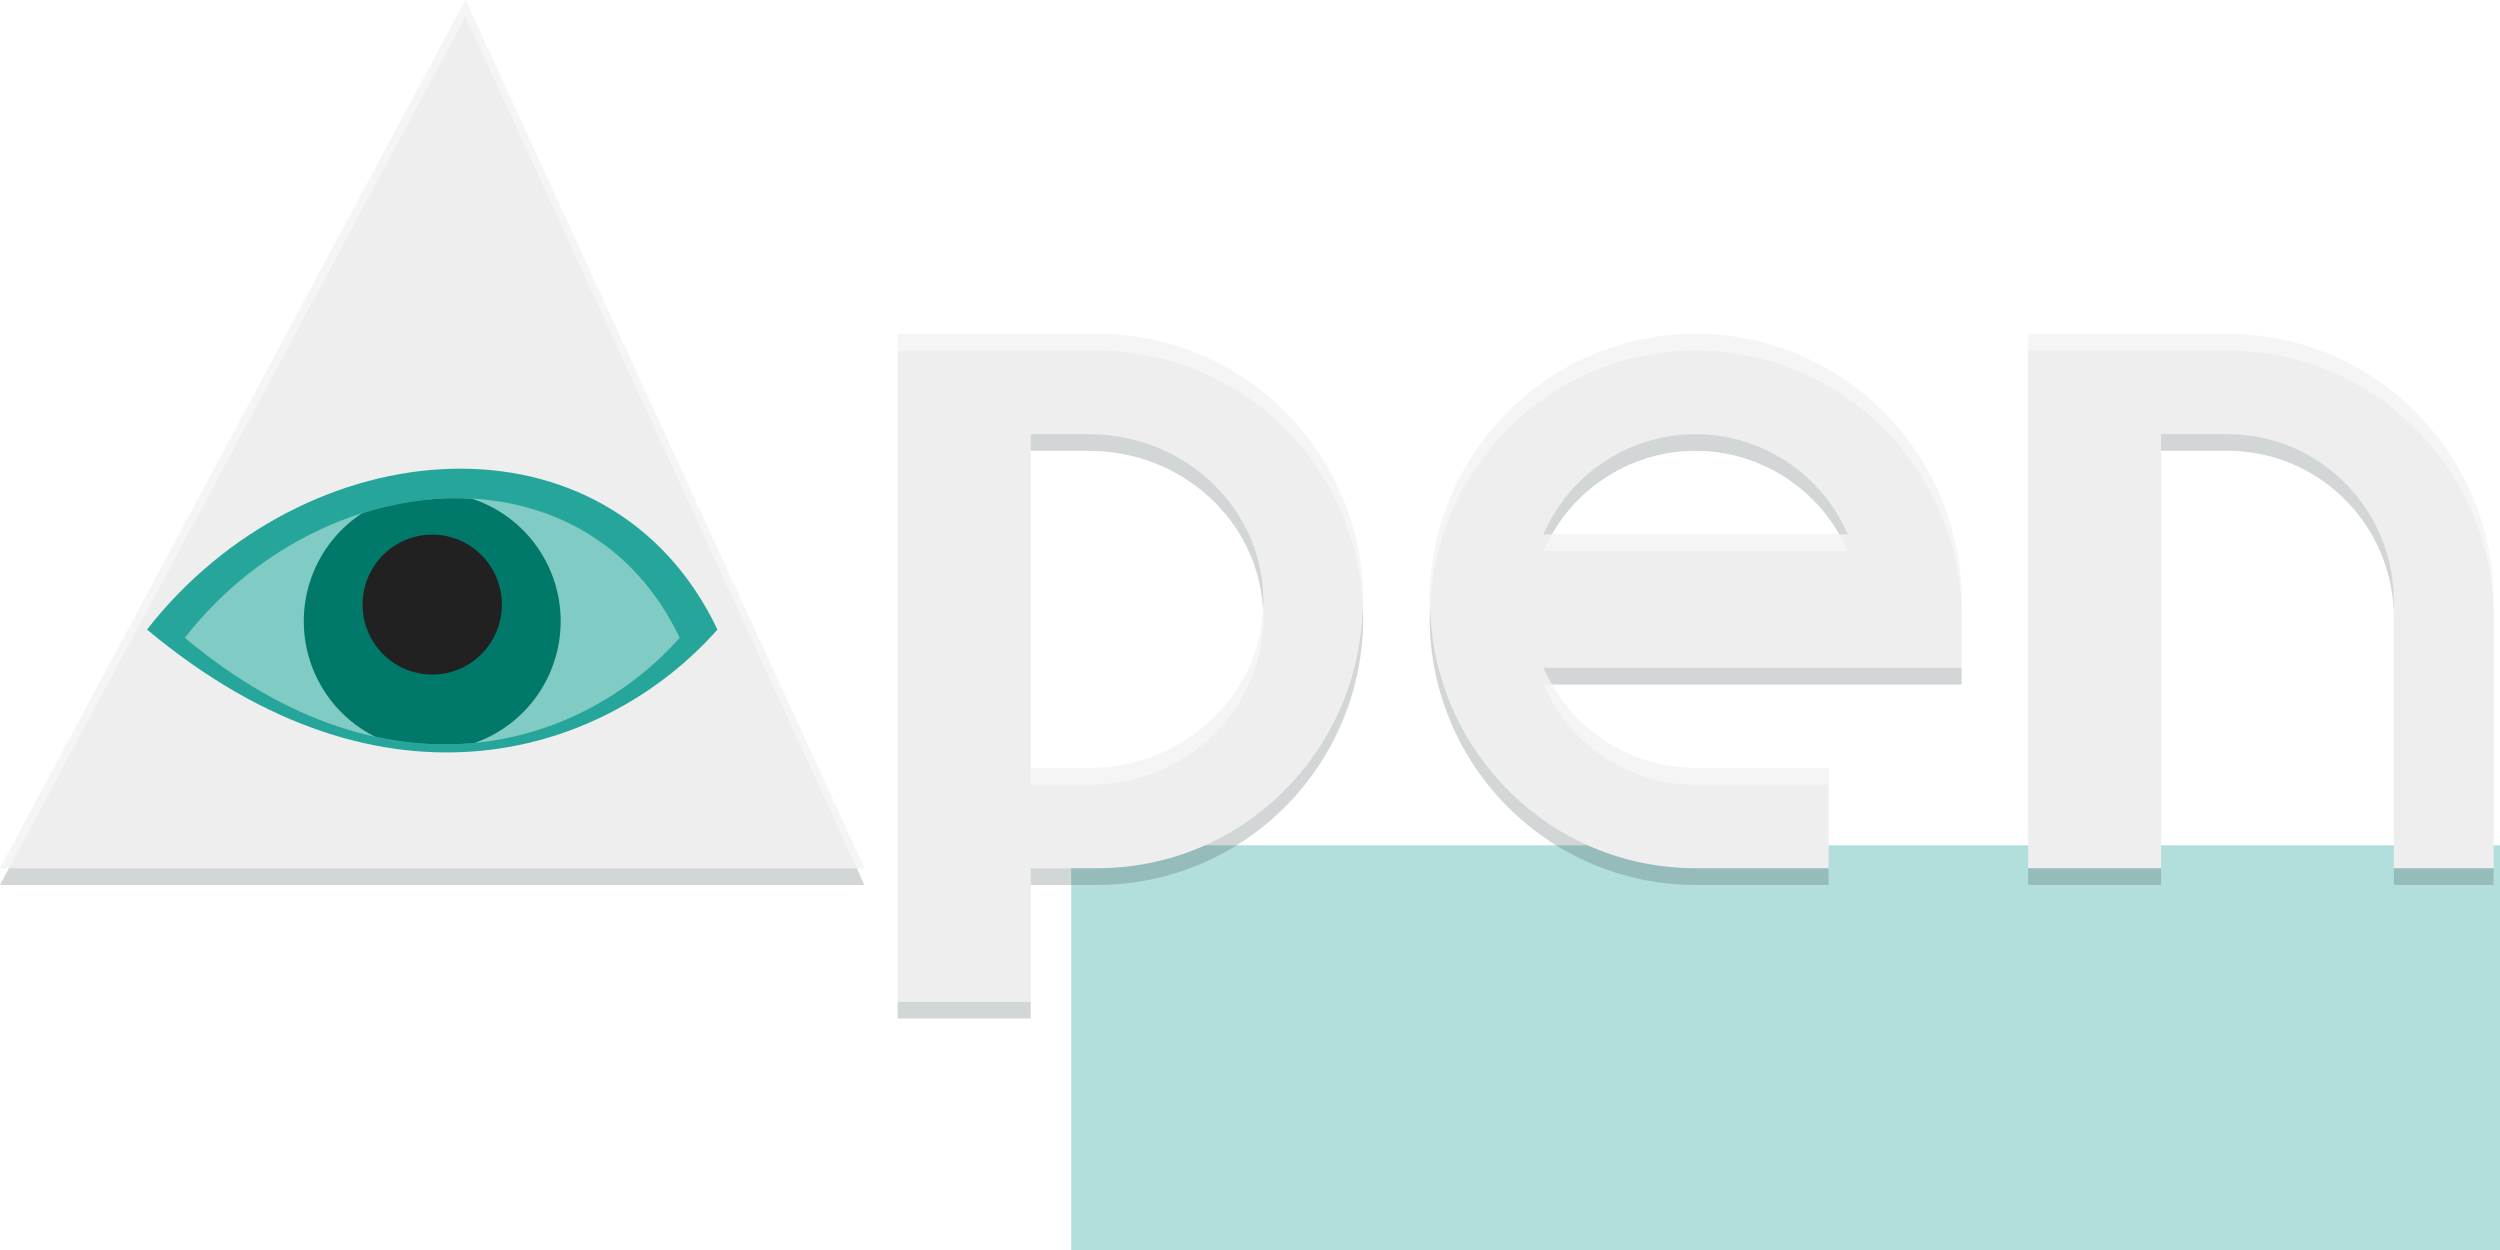 <?xml version="1.0" encoding="UTF-8" standalone="no"?>
<svg
   xmlns:dc="http://purl.org/dc/elements/1.1/"
   xmlns:cc="http://creativecommons.org/ns#"
   xmlns:rdf="http://www.w3.org/1999/02/22-rdf-syntax-ns#"
   xmlns:svg="http://www.w3.org/2000/svg"
   xmlns="http://www.w3.org/2000/svg"
   version="1.1"
   id="svg4966"
   viewBox="0 0 200 100"
   height="100"
   width="200">
  <defs
     id="defs4968">
    <clipPath
       clipPathUnits="userSpaceOnUse"
       id="clipPath642">
      <path
         d="M 0,192 192,192 192,0 0,0 0,192 Z"
         id="path644" />
    </clipPath>
    <clipPath
       clipPathUnits="userSpaceOnUse"
       id="clipPath652">
      <path
         d="M -1.52588e-4,192 192,192 192,-1.83105e-4 l -192,0 0,192 z"
         id="path654" />
    </clipPath>
    <clipPath
       clipPathUnits="userSpaceOnUse"
       id="clipPath660">
      <path
         d="M -1.52588e-4,192 192,192 192,-1.83105e-4 l -192,0 0,192 z"
         id="path662" />
    </clipPath>
    <clipPath
       clipPathUnits="userSpaceOnUse"
       id="clipPath664">
      <path
         d="M 0,192 192,192 192,0 0,0 0,192 Z"
         id="path666" />
    </clipPath>
    <clipPath
       clipPathUnits="userSpaceOnUse"
       id="clipPath668">
      <path
         d="M 0,192 192,192 192,0 0,0 0,192 Z"
         id="path670" />
    </clipPath>
    <clipPath
       clipPathUnits="userSpaceOnUse"
       id="clipPath672">
      <path
         d="M 0,192 192,192 192,0 0,0 0,192 Z"
         id="path674" />
    </clipPath>
    <filter
       style="color-interpolation-filters:sRGB"
       id="filter5709">
      <feFlood
         flood-opacity="0.122"
         flood-color="rgb(0,0,0)"
         result="flood"
         id="feFlood5711" />
      <feComposite
         in="flood"
         in2="SourceGraphic"
         operator="in"
         result="composite1"
         id="feComposite5713" />
      <feGaussianBlur
         in="composite1"
         stdDeviation="2"
         result="blur"
         id="feGaussianBlur5715" />
      <feOffset
         dx="0"
         dy="0"
         result="offset"
         id="feOffset5717" />
      <feComposite
         in="SourceGraphic"
         in2="offset"
         operator="over"
         result="fbSourceGraphic"
         id="feComposite5719" />
      <feColorMatrix
         result="fbSourceGraphicAlpha"
         in="fbSourceGraphic"
         values="0 0 0 -1 0 0 0 0 -1 0 0 0 0 -1 0 0 0 0 1 0"
         id="feColorMatrix5721" />
      <feFlood
         id="feFlood5723"
         flood-opacity="0.122"
         flood-color="rgb(0,0,0)"
         result="flood"
         in="fbSourceGraphic" />
      <feComposite
         id="feComposite5725"
         in2="fbSourceGraphic"
         in="flood"
         operator="in"
         result="composite1" />
      <feGaussianBlur
         id="feGaussianBlur5727"
         in="composite1"
         stdDeviation="2"
         result="blur" />
      <feOffset
         id="feOffset5729"
         dx="0"
         dy="4"
         result="offset" />
      <feComposite
         id="feComposite5731"
         in2="offset"
         in="fbSourceGraphic"
         operator="over"
         result="composite2" />
    </filter>
    <filter
       style="color-interpolation-filters:sRGB"
       id="filter5775">
      <feGaussianBlur
         stdDeviation="2 2"
         result="blur"
         id="feGaussianBlur5777" />
    </filter>
    <filter
       style="color-interpolation-filters:sRGB"
       id="filter5799">
      <feGaussianBlur
         stdDeviation="4 4"
         result="blur"
         id="feGaussianBlur5801" />
    </filter>
    <filter
       style="color-interpolation-filters:sRGB"
       id="filter5980">
      <feGaussianBlur
         stdDeviation="2 2"
         result="blur"
         id="feGaussianBlur5982" />
    </filter>
    <filter
       style="color-interpolation-filters:sRGB"
       id="filter5140">
      <feGaussianBlur
         stdDeviation="4 4"
         result="blur"
         id="feGaussianBlur5142" />
    </filter>
    <filter
       id="filter4683"
       style="color-interpolation-filters:sRGB">
      <feGaussianBlur
         id="feGaussianBlur4685"
         result="blur"
         stdDeviation="4 4" />
    </filter>
    <filter
       id="filter4680"
       style="color-interpolation-filters:sRGB">
      <feGaussianBlur
         id="feGaussianBlur4678"
         result="blur"
         stdDeviation="4 4" />
    </filter>
    <filter
       id="filter4683-2"
       style="color-interpolation-filters:sRGB">
      <feGaussianBlur
         id="feGaussianBlur4685-6"
         result="blur"
         stdDeviation="4 4" />
    </filter>
  </defs>
  <g
     transform="translate(-7.2,-42)"
     style="display:inline"
     id="layer2" />
  <g
     transform="translate(-7.2,-42)"
     id="layer5"
     style="display:inline" />
  <g
     transform="translate(-7.2,-42)"
     id="layer4"
     style="display:inline">
    <flowRoot
       transform="matrix(0.882,0,0,0.914,-0.655,57.855)"
       style="font-style:normal;font-weight:normal;line-height:0.01%;font-family:sans-serif;letter-spacing:0px;word-spacing:0px;display:inline;fill:#b2dfdb;fill-opacity:1;stroke:none;stroke-width:0.75px;stroke-linecap:butt;stroke-linejoin:miter;stroke-opacity:1"
       id="flowRoot4276"
       xml:space="preserve"><flowRegion
         style="stroke-width:0.75px"
         id="flowRegion4278"><rect
           style="fill:#b2dfdb;fill-opacity:1;stroke-width:0.75px"
           y="56.64"
           x="106.066"
           height="70.458"
           width="162.382"
           id="rect4280" /></flowRegion><flowPara
         style="font-style:normal;font-variant:normal;font-weight:normal;font-stretch:normal;font-size:40px;line-height:1.25;font-family:Roboto;-inkscape-font-specification:Roboto;fill:#b2dfdb;fill-opacity:1;stroke-width:0.75px"
         id="flowPara4282">GAPPS</flowPara></flowRoot>    <path
       transform="matrix(1.114,0,0,1.119,-11.565,-10.851)"
       id="path4603"
       d="m 51.144,62.156 a 24,24 0 0 0 -24,24 24,24 0 0 0 14.734,22.135 l 4.402,-11.174 a 12,12 0 0 1 -7.137,-10.961 12,12 0 0 1 12,-12 12,12 0 0 1 12,12 12,12 0 0 1 -7.139,10.955 l 4.396,11.162 a 24,24 0 0 0 14.742,-22.117 24,24 0 0 0 -24,-24 z m 28,16 v 5.438 21.115 5.447 8 h 8 v -8 h 4 c 8.837,0 16,-7.163 16,-16 0,-8.837 -7.163,-16 -16,-16 h -4 z m 48,0 c -8.837,0 -16,7.163 -16,16 0,8.837 7.163,16 16,16 h 8 v -6 h -8 c -3.972,-0.005 -7.564,-2.36 -9.152,-6 h 2.236 6.916 6.92 2.24 2.84 3.471 0.529 v -4 c 0,-8.837 -7.163,-16 -16,-16 z m 20,0 v 32 h 8 v -6.848 -17.152 -1.152 -0.848 h 4 c 5.523,0 10,4.477 10,10 v 16 h 6 V 94.156 c 0,-8.837 -7.163,-16 -16,-16 h -4 -4 z m -60,6 h 3.5 c 5.799,0 10.5,4.477 10.5,10 10e-6,5.523 -4.701,10 -10.5,10 h -3.5 v -0.584 -1.416 -1.08 -13.836 -1.084 -1.416 z m 40,0 c 3.972,0.005 7.564,2.36 9.152,6 h -2.236 -13.836 -2.24 c 1.59,-3.643 5.186,-5.998 9.16,-6 z"
       style="display:inline;opacity:0;fill:#263238;fill-opacity:1;stroke:none;stroke-width:2.686;stroke-linecap:round;stroke-linejoin:round;stroke-miterlimit:4;stroke-dasharray:none;stroke-dashoffset:3.2;stroke-opacity:1;filter:url(#filter4683-2)" />
    <path
       id="path4599"
       d="m 79.015,68.716 v 7.263 28.205 7.276 10.686 H 89.654 V 111.46 H 94.974 c 11.752,0 21.279,-9.569 21.279,-21.372 0,-11.804 -9.527,-21.372 -21.279,-21.372 h -5.32 z m 63.836,0 c -11.752,0 -21.279,9.569 -21.279,21.372 0,11.804 9.527,21.372 21.279,21.372 h 10.639 v -8.015 h -10.639 c -5.282,-0.007 -10.059,-3.152 -12.172,-8.015 h 2.974 9.198 9.203 2.979 3.777 4.616 0.704 v -5.343 c 0,-11.804 -9.527,-21.372 -21.279,-21.372 z m 26.598,0 v 42.745 h 10.639 v -9.147 -22.912 -1.539 -1.132 h 5.32 c 7.345,0 13.299,5.98 13.299,13.358 v 21.372 h 7.979 V 90.088 c 0,-11.804 -9.527,-21.372 -21.279,-21.372 h -5.32 -5.32 z m -79.795,8.015 h 4.655 c 7.712,0 13.964,5.98 13.964,13.358 1e-5,7.377 -6.252,13.358 -13.964,13.358 h -4.655 v -0.78 -1.891 -1.443 -18.482 -1.448 -1.891 z m 53.196,0 c 5.282,0.007 10.059,3.152 12.172,8.015 h -2.974 -18.401 -2.979 c 2.114,-4.866 6.897,-8.012 12.182,-8.015 z"
       style="display:inline;opacity:1;fill:#eeeeee;fill-opacity:1;stroke:none;stroke-width:3;stroke-linecap:round;stroke-linejoin:round;stroke-miterlimit:4;stroke-dasharray:none;stroke-dashoffset:3.2;stroke-opacity:1" />
    <path
       id="path4648"
       d="m 79.015,68.716 v 1.336 H 89.654 94.974 c 11.527,0 20.891,9.213 21.245,20.705 0.007,-0.224 0.034,-0.443 0.034,-0.668 0,-11.804 -9.527,-21.372 -21.279,-21.372 h -5.32 z m 63.836,0 c -11.752,0 -21.279,9.569 -21.279,21.372 0,0.225 0.027,0.444 0.034,0.668 0.354,-11.492 9.717,-20.705 21.245,-20.705 11.752,0 21.279,9.569 21.279,21.372 v -1.336 c 0,-11.804 -9.527,-21.372 -21.279,-21.372 z m 26.598,0 v 1.336 h 5.32 5.32 5.32 c 11.752,0 21.279,9.569 21.279,21.372 v -1.336 c 0,-11.804 -9.527,-21.372 -21.279,-21.372 h -5.32 -5.32 z"
       style="display:inline;opacity:0.4;fill:#ffffff;fill-opacity:1;stroke:none;stroke-width:3;stroke-linecap:round;stroke-linejoin:round;stroke-miterlimit:4;stroke-dasharray:none;stroke-dashoffset:3.2;stroke-opacity:1" />
    <path
       id="path4638"
       d="m 131.349,84.745 c -0.248,0.431 -0.479,0.873 -0.681,1.336 h 2.979 18.401 2.974 c -0.201,-0.463 -0.433,-0.905 -0.681,-1.336 h -2.294 -18.401 z"
       style="display:inline;opacity:0.4;fill:#ffffff;fill-opacity:1;stroke:none;stroke-width:3;stroke-linecap:round;stroke-linejoin:round;stroke-miterlimit:4;stroke-dasharray:none;stroke-dashoffset:3.2;stroke-opacity:1" />
    <path
       id="path4636"
       d="m 108.237,90.756 c -0.366,7.065 -6.452,12.69 -13.928,12.69 h -4.655 v 0.556 0.78 h 4.655 c 7.712,0 13.964,-5.98 13.964,-13.358 0,-0.226 -0.025,-0.445 -0.036,-0.668 z"
       style="display:inline;opacity:0.4;fill:#ffffff;fill-opacity:1;stroke:none;stroke-width:3;stroke-linecap:round;stroke-linejoin:round;stroke-miterlimit:4;stroke-dasharray:none;stroke-dashoffset:3.2;stroke-opacity:1" />
    <path
       id="path4593"
       d="m 130.679,96.767 c 2.113,4.862 6.89,8.008 12.172,8.015 h 10.639 v -1.336 h -10.639 c -4.779,-0.007 -9.138,-2.587 -11.491,-6.679 z"
       style="display:inline;opacity:0.4;fill:#ffffff;fill-opacity:1;stroke:none;stroke-width:3;stroke-linecap:round;stroke-linejoin:round;stroke-miterlimit:4;stroke-dasharray:none;stroke-dashoffset:3.2;stroke-opacity:1" />
    <path
       id="path4629"
       d="m 89.654,76.73 v 0.78 0.556 h 4.655 c 7.476,0 13.561,5.625 13.928,12.69 0.012,-0.223 0.036,-0.442 0.036,-0.668 0,-7.377 -6.252,-13.358 -13.964,-13.358 z m 53.196,0 c -5.286,0.003 -10.068,3.149 -12.182,8.015 h 0.681 c 2.355,-4.095 6.719,-6.676 11.502,-6.679 4.779,0.007 9.138,2.587 11.491,6.679 h 0.681 c -2.113,-4.862 -6.89,-8.008 -12.172,-8.015 z m 37.237,0 v 1.132 0.203 h 5.32 c 7.345,0 13.299,5.98 13.299,13.358 v -1.336 c 0,-7.377 -5.954,-13.358 -13.299,-13.358 z M 116.219,90.756 C 115.865,102.248 106.501,111.46 94.974,111.46 h -5.32 v 1.336 H 94.974 c 11.752,0 21.279,-9.569 21.279,-21.372 0,-0.225 -0.027,-0.444 -0.034,-0.668 z m 5.387,0 c -0.007,0.224 -0.034,0.443 -0.034,0.668 0,11.804 9.527,21.372 21.279,21.372 h 10.639 v -1.336 H 142.851 c -11.527,0 -20.891,-9.213 -21.245,-20.705 z m 9.073,4.675 c 0.201,0.463 0.433,0.905 0.681,1.336 h 2.294 9.198 9.203 2.979 3.777 4.616 0.704 v -1.336 h -0.704 -4.616 -3.777 -2.979 -9.203 -9.198 z m 38.77,16.029 v 1.336 h 10.639 v -1.336 z m 29.258,0 v 1.336 h 7.979 v -1.336 z M 79.015,122.147 v 1.336 h 10.639 v -1.336 z"
       style="display:inline;opacity:0.2;fill:#263238;fill-opacity:1;stroke:none;stroke-width:3;stroke-linecap:round;stroke-linejoin:round;stroke-miterlimit:4;stroke-dasharray:none;stroke-dashoffset:3.2;stroke-opacity:1" />
    <path
       id="path4605"
       d="M 44.437,42 76.355,111.46 H 7.2 Z"
       style="display:inline;opacity:1;fill:#eeeeee;fill-rule:evenodd;stroke:none;stroke-width:1px;stroke-linecap:butt;stroke-linejoin:miter;stroke-opacity:1" />
    <path
       style="display:inline;opacity:1;fill:#26a69a;fill-rule:evenodd;stroke:none;stroke-width:1px;stroke-linecap:butt;stroke-linejoin:miter;stroke-opacity:1"
       d="m 43.271,79.504 c -8.753,0.247 -18.004,4.781 -24.31,12.862 19.248,16.069 37.011,9.769 45.634,0 C 60.28,83.298 52.024,79.257 43.271,79.504 Z"
       id="path4619" />
    <path
       id="path4607"
       d="m 43.073,81.865 c -7.594,0.214 -15.619,4.148 -21.089,11.158 16.698,13.941 32.108,8.475 39.588,0 C 57.829,85.156 50.666,81.65 43.073,81.865 Z"
       style="display:inline;opacity:1;fill:#80cbc4;fill-rule:evenodd;stroke:none;stroke-width:1px;stroke-linecap:butt;stroke-linejoin:miter;stroke-opacity:1" />
    <path
       id="path4621"
       d="m 43.074,81.865 c -2.291,0.065 -4.622,0.473 -6.909,1.197 a 10.276,10.321 0 0 0 -4.662,8.641 10.276,10.321 0 0 0 5.712,9.236 c 2.776,0.605 5.44,0.738 7.951,0.496 a 10.276,10.321 0 0 0 6.889,-9.731 10.276,10.321 0 0 0 -7.089,-9.804 c -0.627,-0.034 -1.256,-0.052 -1.891,-0.034 z"
       style="display:inline;opacity:1;fill:#00796b;fill-opacity:1;stroke:none;stroke-width:4;stroke-linecap:round;stroke-linejoin:miter;stroke-miterlimit:4;stroke-dasharray:none;stroke-dashoffset:31.2;stroke-opacity:1" />
    <ellipse
       ry="5.598"
       rx="5.573"
       cy="90.367"
       cx="41.778"
       id="path4614"
       style="display:inline;opacity:1;fill:#212121;fill-opacity:1;stroke:none;stroke-width:4;stroke-linecap:round;stroke-linejoin:miter;stroke-miterlimit:4;stroke-dasharray:none;stroke-dashoffset:31.2;stroke-opacity:1" />
    <path
       id="path4666"
       d="M 44.437,42 7.2,111.46 H 7.917 L 44.437,43.336 75.742,111.46 h 0.613 z"
       style="display:inline;opacity:0.4;fill:#ffffff;fill-rule:evenodd;stroke:none;stroke-width:1px;stroke-linecap:butt;stroke-linejoin:miter;stroke-opacity:1" />
    <path
       id="path4671"
       d="M 7.917,111.46 7.2,112.796 H 76.355 l -0.613,-1.336 z"
       style="display:inline;opacity:0.2;fill:#263238;fill-rule:evenodd;stroke:none;stroke-width:1px;stroke-linecap:butt;stroke-linejoin:miter;stroke-opacity:1" />
  </g>
</svg>

